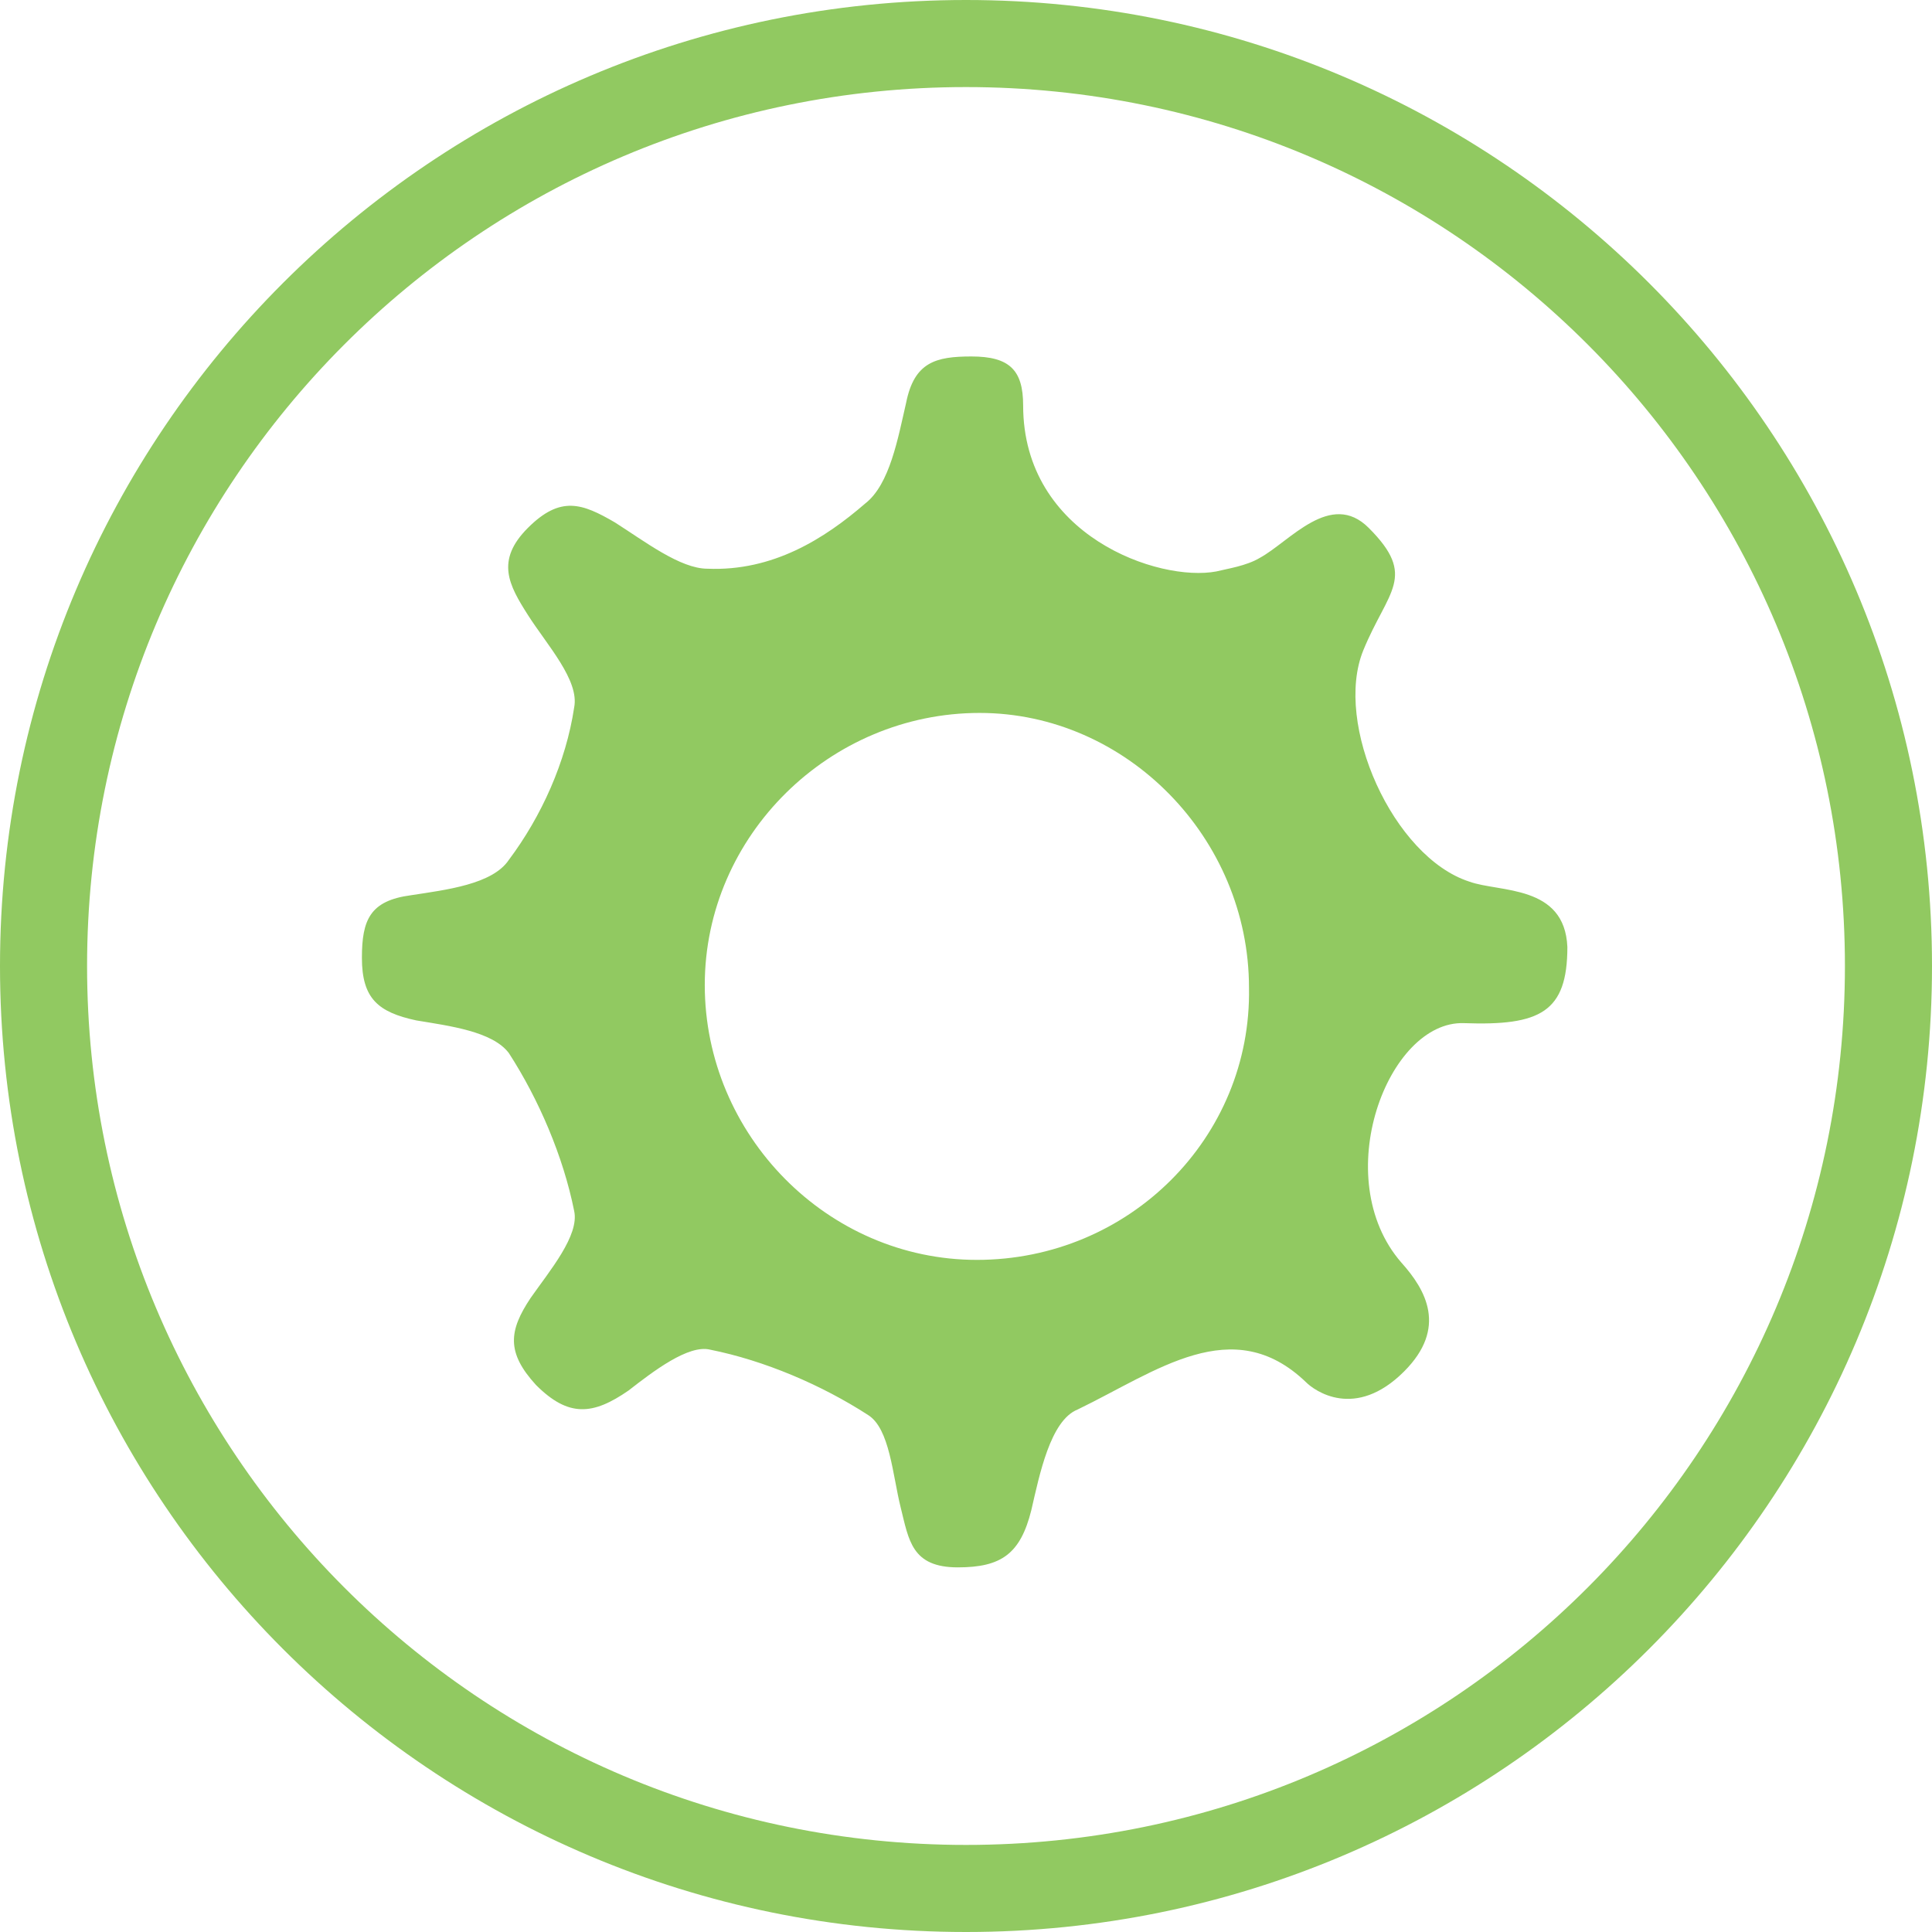 <?xml version="1.0" encoding="utf-8"?>
<!-- Generator: Adobe Illustrator 18.0.0, SVG Export Plug-In . SVG Version: 6.00 Build 0)  -->
<!DOCTYPE svg PUBLIC "-//W3C//DTD SVG 1.1//EN" "http://www.w3.org/Graphics/SVG/1.1/DTD/svg11.dtd">
<svg version="1.1" id="Layer_1" xmlns="http://www.w3.org/2000/svg" xmlns:xlink="http://www.w3.org/1999/xlink" x="0px" y="0px"
	 viewBox="0 0 71 71" enable-background="new 0 0 71 71" xml:space="preserve">
<g>
	<defs>
		<rect id="SVGID_1_" width="71" height="71"/>
	</defs>
	<clipPath id="SVGID_2_">
		<use xlink:href="#SVGID_1_"  overflow="visible"/>
	</clipPath>
	<path clip-path="url(#SVGID_2_)" fill="#91C961" d="M35.9,46.3c-5.5,0-10-4.6-10-10.1c0-5.5,4.6-10,10.1-10c5.4,0,9.9,4.6,9.9,10.1
		C46,41.8,41.5,46.3,35.9,46.3 M54,32.4c-2.8-0.9-5-5.8-3.9-8.5c0.9-2.2,2-2.7,0.2-4.5c-1.4-1.4-2.9,0.5-4,1.1
		c-0.5,0.3-1.2,0.4-1.6,0.5c-2.1,0.4-7.1-1.3-7.1-6.1c0-1.3-0.5-1.8-1.9-1.8c-1.3,0-2.1,0.2-2.4,1.7c-0.3,1.3-0.6,3-1.5,3.7
		c-1.5,1.3-3.4,2.5-5.8,2.4c-1,0-2.3-1-3.4-1.7c-1.2-0.7-2-1-3.2,0.2c-1.2,1.2-0.7,2.1,0,3.2c0.7,1.1,1.9,2.4,1.7,3.4
		c-0.3,2-1.2,4-2.4,5.6c-0.6,0.9-2.3,1.1-3.6,1.3c-1.5,0.2-1.8,0.9-1.8,2.3c0,1.5,0.6,2,2,2.3c1.2,0.2,2.8,0.4,3.4,1.2
		c1.1,1.7,2,3.8,2.4,5.8c0.2,0.9-0.9,2.2-1.6,3.2c-0.8,1.2-0.9,2,0.2,3.2c1.2,1.2,2.1,1.1,3.4,0.2c0.9-0.7,2.2-1.7,3-1.5
		c2,0.4,4.1,1.3,5.8,2.4c0.8,0.5,0.9,2.2,1.2,3.4c0.3,1.2,0.4,2.2,2.1,2.2c1.6,0,2.3-0.5,2.7-2.1c0.3-1.3,0.7-3.3,1.7-3.7
		c2.9-1.4,5.7-3.6,8.4-1c0.3,0.3,1.8,1.4,3.6-0.4c1.6-1.6,0.8-3-0.1-4c-2.7-3.1-0.5-8.9,2.3-8.8c2.8,0.1,3.8-0.4,3.8-2.8
		C57.5,32.5,55.1,32.8,54,32.4"/>
	<path clip-path="url(#SVGID_2_)" fill="#91C961" d="M67.8,35.5c0-17.8-14.4-32.3-32.3-32.3S3.2,17.7,3.2,35.5s14.4,32.3,32.3,32.3
		S67.8,53.3,67.8,35.5 M0,35.5C0,15.9,15.9,0,35.5,0S71,15.9,71,35.5S55.1,71,35.5,71S0,55.1,0,35.5"/>
</g>
</svg>
